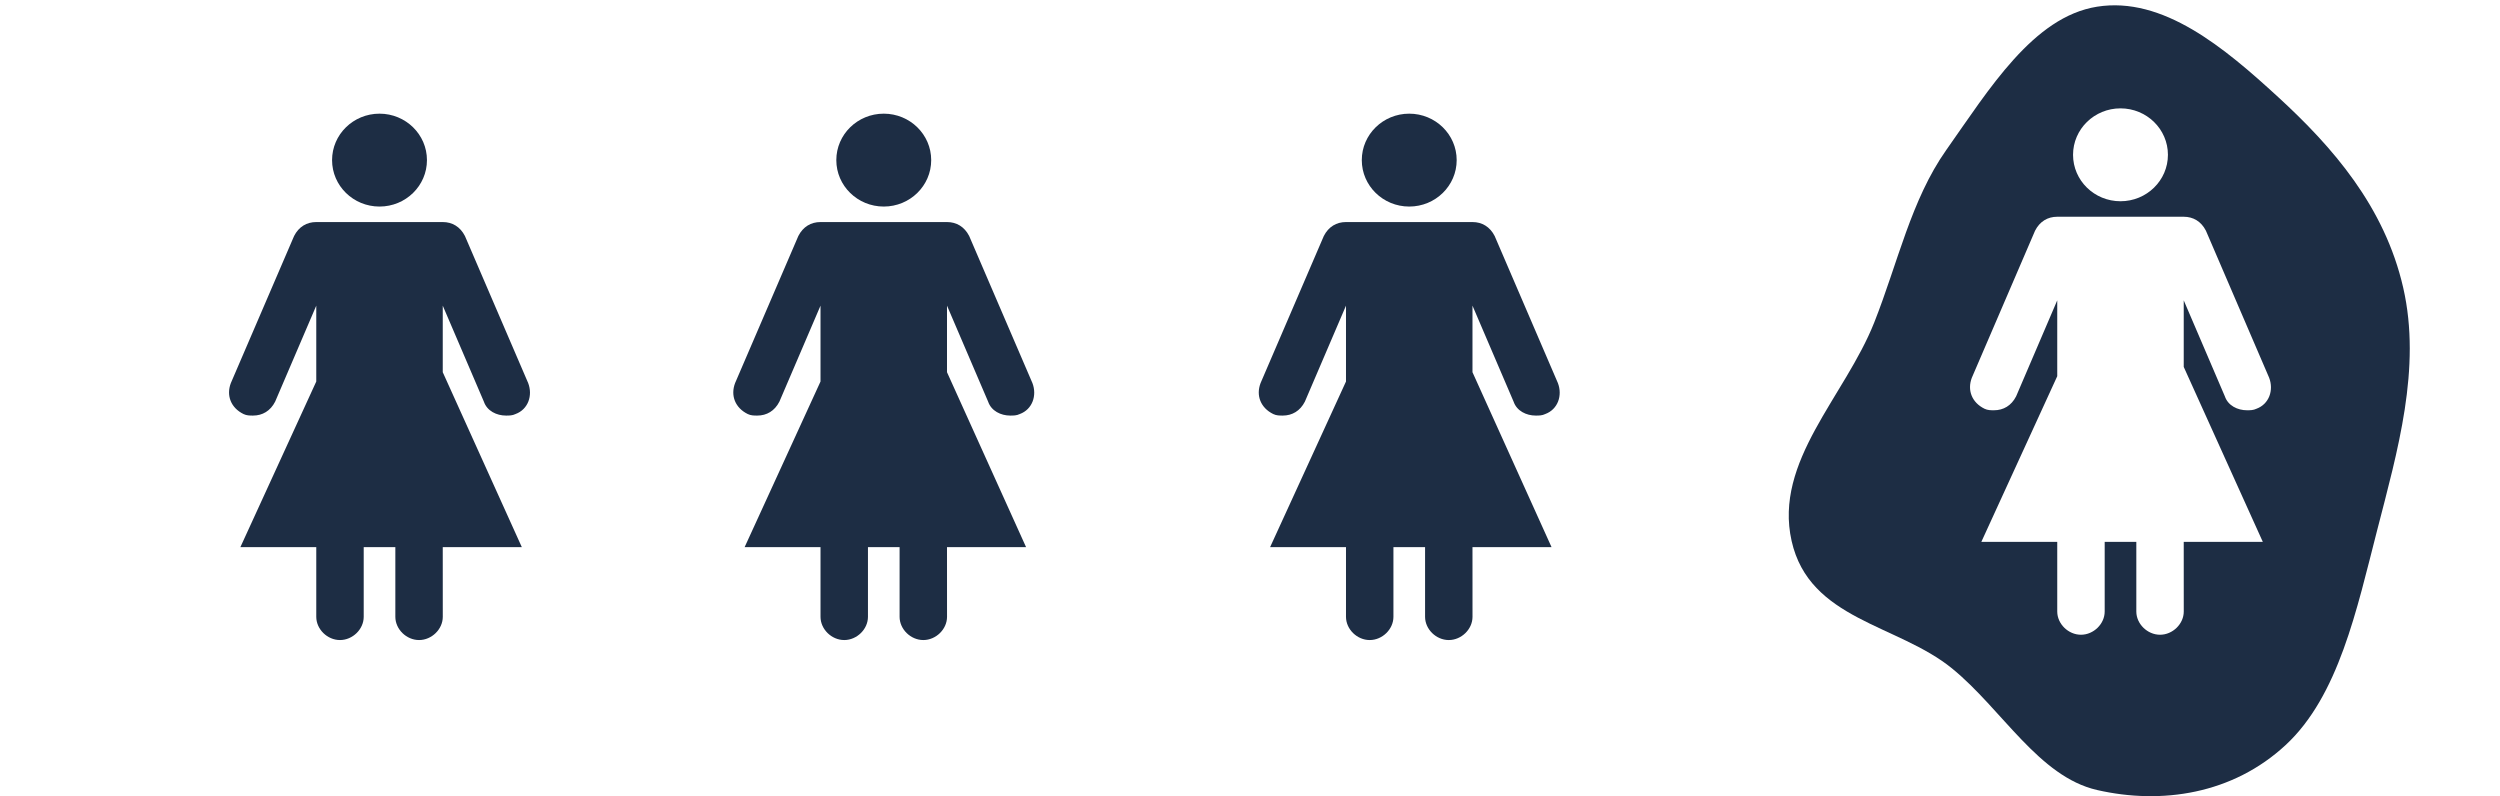 <svg width="471" height="150" viewBox="0 0 471 150" fill="none" xmlns="http://www.w3.org/2000/svg">
<path fill-rule="evenodd" clip-rule="evenodd" d="M395.079 1.262C407.504 -0.725 419.044 8.96 429.203 18.286C439.394 27.642 449.261 38.863 452.769 54.226C456.225 69.362 451.701 84.951 447.847 99.931C444.003 114.872 440.591 131.119 430.608 140.371C420.622 149.626 407.234 151.626 395.079 148.836C384.088 146.312 377.185 133.616 367.78 125.946C357.522 117.579 340.891 116.82 337.537 101.906C334.161 86.893 347.598 74.68 353.115 60.733C357.551 49.519 360.07 37.625 366.66 28.285C374.76 16.806 383.054 3.184 395.079 1.262Z" fill="#1D2D44"/>
<g filter="url(#filter0_f_0_94)">
<path d="M408.438 29.165C408.438 33.999 404.438 37.915 399.5 37.915C394.562 37.915 390.562 33.999 390.562 29.165C390.562 24.336 394.562 20.415 399.5 20.415C404.438 20.415 408.438 24.336 408.438 29.165Z" fill="white"/>
<path d="M411.415 56.585L419.162 74.67C419.76 76.42 421.548 77.295 423.335 77.295C423.933 77.295 424.525 77.295 425.123 77.005C427.508 76.13 428.402 73.505 427.508 71.17L415.593 43.46C414.694 41.71 413.202 40.835 411.415 40.835H387.58C385.792 40.835 384.301 41.71 383.407 43.46L371.492 71.17C370.598 73.505 371.492 75.835 373.877 77.005C374.475 77.295 375.067 77.295 375.665 77.295C377.452 77.295 378.944 76.42 379.838 74.67L387.585 56.585V70.875L373.285 102.085H387.585V115.21C387.585 117.545 389.669 119.585 392.054 119.585C394.439 119.585 396.523 117.545 396.523 115.21V102.085H402.483V115.21C402.483 117.545 404.567 119.585 406.952 119.585C409.337 119.585 411.421 117.545 411.421 115.21L411.415 102.085H426.313L411.415 69.125L411.415 56.585Z" fill="white"/>
</g>
<path d="M274.438 30.165C274.438 34.999 270.438 38.915 265.5 38.915C260.562 38.915 256.562 34.999 256.562 30.165C256.562 25.336 260.562 21.415 265.5 21.415C270.438 21.415 274.438 25.336 274.438 30.165Z" fill="#1D2D44"/>
<path d="M277.415 57.585L285.162 75.67C285.76 77.42 287.548 78.295 289.335 78.295C289.933 78.295 290.525 78.295 291.123 78.005C293.508 77.13 294.402 74.505 293.508 72.17L281.593 44.46C280.694 42.71 279.202 41.835 277.415 41.835H253.58C251.792 41.835 250.301 42.71 249.407 44.46L237.492 72.17C236.598 74.505 237.492 76.835 239.877 78.005C240.475 78.295 241.067 78.295 241.665 78.295C243.452 78.295 244.944 77.42 245.838 75.67L253.585 57.585V71.875L239.285 103.085H253.585V116.21C253.585 118.545 255.669 120.585 258.054 120.585C260.439 120.585 262.523 118.545 262.523 116.21V103.085H268.483V116.21C268.483 118.545 270.567 120.585 272.952 120.585C275.337 120.585 277.421 118.545 277.421 116.21L277.415 103.085H292.313L277.415 70.125L277.415 57.585Z" fill="#1D2D44"/>
<path d="M175.438 30.165C175.438 34.999 171.438 38.915 166.5 38.915C161.562 38.915 157.562 34.999 157.562 30.165C157.562 25.336 161.562 21.415 166.5 21.415C171.438 21.415 175.438 25.336 175.438 30.165Z" fill="#1D2D44"/>
<path d="M178.415 57.585L186.163 75.67C186.76 77.42 188.548 78.295 190.335 78.295C190.933 78.295 191.525 78.295 192.123 78.005C194.508 77.13 195.402 74.505 194.508 72.17L182.593 44.46C181.694 42.71 180.202 41.835 178.415 41.835H154.58C152.792 41.835 151.301 42.71 150.407 44.46L138.492 72.17C137.598 74.505 138.492 76.835 140.877 78.005C141.475 78.295 142.067 78.295 142.665 78.295C144.452 78.295 145.944 77.42 146.838 75.67L154.585 57.585V71.875L140.285 103.085H154.585V116.21C154.585 118.545 156.669 120.585 159.054 120.585C161.439 120.585 163.523 118.545 163.523 116.21V103.085H169.483V116.21C169.483 118.545 171.567 120.585 173.952 120.585C176.337 120.585 178.421 118.545 178.421 116.21L178.415 103.085H193.313L178.415 70.125L178.415 57.585Z" fill="#1D2D44"/>
<path d="M80.438 30.165C80.438 34.999 76.438 38.915 71.5 38.915C66.562 38.915 62.562 34.999 62.562 30.165C62.562 25.336 66.562 21.415 71.5 21.415C76.438 21.415 80.438 25.336 80.438 30.165Z" fill="#1D2D44"/>
<path d="M83.415 57.585L91.162 75.67C91.76 77.42 93.548 78.295 95.335 78.295C95.933 78.295 96.525 78.295 97.123 78.005C99.508 77.13 100.402 74.505 99.508 72.17L87.593 44.46C86.694 42.71 85.202 41.835 83.415 41.835H59.58C57.792 41.835 56.301 42.71 55.407 44.46L43.492 72.17C42.598 74.505 43.492 76.835 45.877 78.005C46.475 78.295 47.067 78.295 47.665 78.295C49.452 78.295 50.944 77.42 51.838 75.67L59.585 57.585V71.875L45.285 103.085H59.585V116.21C59.585 118.545 61.669 120.585 64.054 120.585C66.439 120.585 68.523 118.545 68.523 116.21V103.085H74.483V116.21C74.483 118.545 76.567 120.585 78.952 120.585C81.337 120.585 83.421 118.545 83.421 116.21L83.415 103.085H98.313L83.415 70.125L83.415 57.585Z" fill="#1D2D44"/>
<defs>
<filter id="filter0_f_0_94" x="324" y="-4" width="151" height="148" filterUnits="userSpaceOnUse" color-interpolation-filters="sRGB">
<feFlood flood-opacity="0" result="BackgroundImageFix"/>
<feBlend mode="normal" in="SourceGraphic" in2="BackgroundImageFix" result="shape"/>
<feGaussianBlur stdDeviation="2" result="effect1_foregroundBlur_0_94"/>
</filter>
</defs>
</svg>
